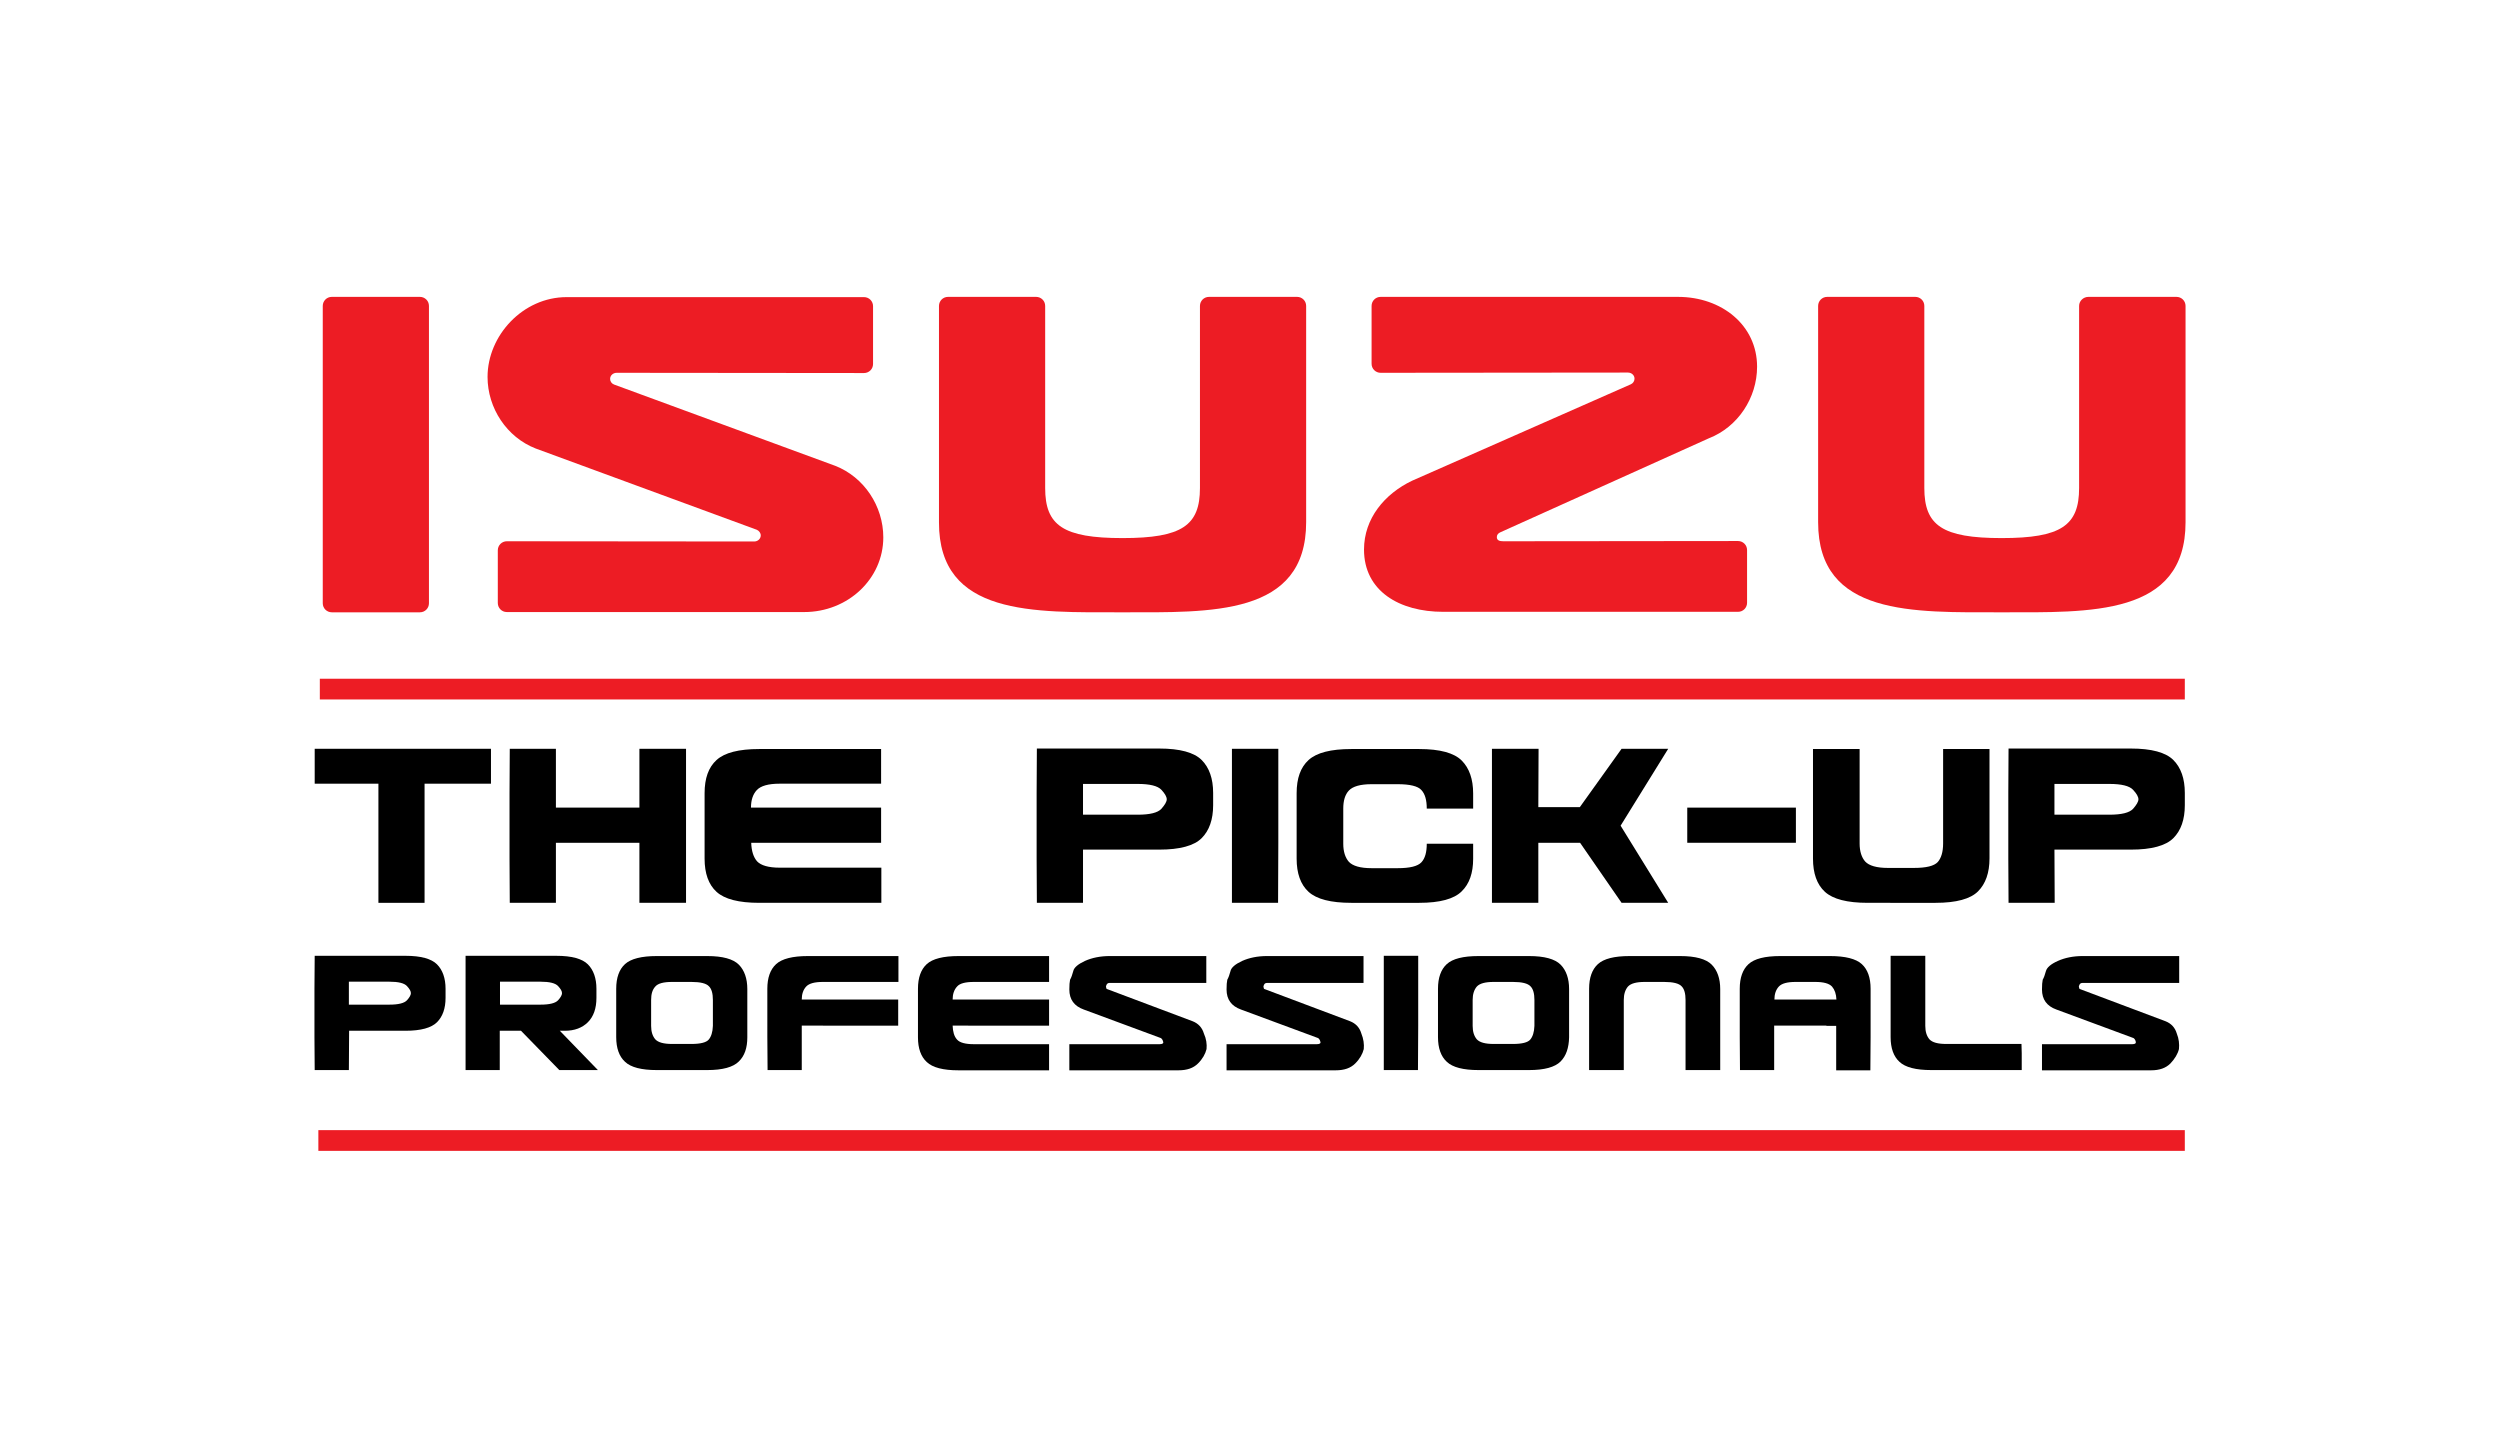 <?xml version="1.0" encoding="utf-8"?>
<!-- Generator: Adobe Illustrator 21.1.0, SVG Export Plug-In . SVG Version: 6.00 Build 0)  -->
<svg version="1.1" id="Layer_1" xmlns="http://www.w3.org/2000/svg" xmlns:xlink="http://www.w3.org/1999/xlink" x="0px" y="0px"
	 viewBox="0 0 1024 590.3" style="enable-background:new 0 0 1024 590.3;" xml:space="preserve">
<style type="text/css">
	.st0{fill:#ED1C24;}
</style>
<g>
	<g>
		<polygon points="155,321 128.9,321 128.9,306.7 150.9,306.7 178.7,306.7 201.1,306.7 201.1,321 173.9,321 173.9,369.8 155,369.8 
					"/>
		<polygon points="227.7,369.8 208.8,369.8 208.7,351.6 208.7,324.9 208.8,306.7 227.7,306.7 227.7,330.8 261.9,330.8 261.9,306.7 
			281,306.7 281,324.9 281,351.6 281,369.8 261.9,369.8 261.9,345.2 227.7,345.2 		"/>
		<path d="M313.1,345.2h-5.4c0.1,3.3,0.9,5.9,2.4,7.6c1.6,1.7,4.7,2.6,9.3,2.6h10.7h30.9v14.4h-22.1H311c-8.4,0-14.2-1.5-17.5-4.5
			c-3.3-3-4.9-7.6-4.9-13.6v-26.8c0-6.1,1.6-10.6,4.9-13.6c3.3-3,9.1-4.5,17.5-4.5h27.8h22.1V321h-30.9h-10.7
			c-4.6,0-7.7,0.9-9.3,2.6c-1.6,1.7-2.4,4.1-2.4,7.2h5.4h47.9v14.4L313.1,345.2L313.1,345.2z"/>
		<path d="M443.6,369.8h-18.9l-0.1-18.2v-26.8l0.1-18.2h22.3h27.8c8.5,0,14.3,1.6,17.4,4.7c3.1,3.1,4.7,7.6,4.7,13.5v2.7v2.3
			c0,5.9-1.6,10.4-4.7,13.5c-3.1,3.1-8.9,4.7-17.4,4.7h-11h-8.5h-11.7L443.6,369.8L443.6,369.8z M466,333.7c5,0,8.2-0.8,9.7-2.4
			c1.4-1.6,2.2-2.9,2.2-3.9c0-1-0.7-2.3-2.2-3.9c-1.5-1.6-4.7-2.4-9.7-2.4h-10.7h-11.7v12.6L466,333.7L466,333.7z"/>
		<polygon points="523.5,369.8 504.6,369.8 504.6,306.7 523.6,306.7 523.6,345.4 		"/>
		<path d="M598.7,365.1c-3.1,3.1-8.9,4.7-17.4,4.7h-27.8c-8.4,0-14.2-1.5-17.5-4.5c-3.3-3-4.9-7.6-4.9-13.6v-26.8
			c0-6.1,1.6-10.6,4.9-13.6c3.3-3,9.1-4.5,17.5-4.5h27.8c8.5,0,14.3,1.6,17.4,4.7c3.1,3.1,4.7,7.6,4.7,13.5v6.2h-19
			c0-3.5-0.7-6-2.2-7.6c-1.4-1.6-4.7-2.4-9.7-2.4h-10.7c-4.6,0-7.7,0.9-9.3,2.6c-1.6,1.7-2.3,4.2-2.3,7.4v14.4
			c0,3.2,0.8,5.7,2.3,7.4c1.6,1.7,4.7,2.6,9.3,2.6h10.7c5,0,8.2-0.8,9.7-2.4c1.5-1.6,2.2-4.1,2.2-7.6h19v6.2
			C603.4,357.5,601.9,362,598.7,365.1"/>
		<polygon points="647.2,345.2 630.1,345.2 630.1,369.8 611.1,369.8 611.1,306.7 630.2,306.7 630.1,330.6 647.1,330.6 664.2,306.7 
			683.3,306.7 663.8,338.2 683.3,369.8 664.2,369.8 		"/>
		<rect x="691.1" y="330.8" width="44.5" height="14.4"/>
		<path d="M814.9,351.6c0,5.9-1.6,10.4-4.7,13.5c-3.1,3.1-8.9,4.7-17.4,4.7H765c-8.4,0-14.2-1.5-17.5-4.5c-3.3-3-4.9-7.6-4.9-13.6
			v-44.9h19.1v38.7c0,3.2,0.8,5.7,2.3,7.4c1.6,1.7,4.7,2.6,9.3,2.6H784c5,0,8.2-0.8,9.7-2.4c1.4-1.6,2.2-4.1,2.2-7.6v-38.7h19
			L814.9,351.6L814.9,351.6z"/>
		<path d="M841.6,369.8h-18.9l-0.1-18.2v-26.8l0.1-18.2h22.3h27.8c8.5,0,14.3,1.6,17.4,4.7c3.1,3.1,4.7,7.6,4.7,13.5v2.7v2.3
			c0,5.9-1.6,10.4-4.7,13.5c-3.1,3.1-8.9,4.7-17.4,4.7h-11h-8.5h-11.8L841.6,369.8L841.6,369.8z M864,333.7c5,0,8.2-0.8,9.7-2.4
			c1.4-1.6,2.2-2.9,2.2-3.9c0-1-0.7-2.3-2.2-3.9c-1.5-1.6-4.7-2.4-9.7-2.4h-10.7h-11.8v12.6L864,333.7L864,333.7z"/>
		<path d="M142.9,438.3h-14l-0.1-13.5V405l0.1-13.5h16.5h20.7c6.3,0,10.6,1.2,12.9,3.5c2.3,2.3,3.5,5.7,3.5,10v2v1.7
			c0,4.4-1.2,7.7-3.5,10c-2.3,2.3-6.6,3.5-12.9,3.5h-8.1h-6.3h-8.7L142.9,438.3L142.9,438.3z M159.5,411.5c3.7,0,6.1-0.6,7.2-1.8
			c1.1-1.2,1.6-2.2,1.6-2.9c0-0.8-0.5-1.7-1.6-2.9c-1.1-1.2-3.5-1.8-7.2-1.8h-7.9h-8.7v9.4L159.5,411.5L159.5,411.5z"/>
		<path d="M244.9,438.3h-15.8l-15.7-16.1h-8.7v16.1h-14v-46.8h16.5h20.7c6.3,0,10.6,1.2,12.9,3.5c2.3,2.3,3.5,5.7,3.5,10v2v1.7
			c0,4.4-1.2,7.7-3.5,10c-2.3,2.3-5.5,3.5-9.4,3.5h-2.1L244.9,438.3z M221.4,411.5c3.7,0,6.1-0.6,7.2-1.8c1.1-1.2,1.6-2.2,1.6-2.9
			c0-0.8-0.5-1.7-1.6-2.9c-1.1-1.2-3.5-1.8-7.2-1.8h-7.9h-8.7v9.4L221.4,411.5L221.4,411.5z"/>
		<path d="M302.6,434.8c-2.3,2.3-6.6,3.5-12.9,3.5h-20.7c-6.2,0-10.6-1.1-13-3.4c-2.4-2.2-3.6-5.6-3.6-10.1V405
			c0-4.5,1.2-7.9,3.6-10.1c2.4-2.2,6.8-3.3,13-3.3h20.7c6.3,0,10.6,1.2,12.9,3.5c2.3,2.3,3.5,5.7,3.5,10v19.8
			C306.1,429.2,305,432.5,302.6,434.8 M292,409.6c0-2.6-0.5-4.5-1.6-5.6c-1.1-1.2-3.5-1.8-7.2-1.8h-7.9c-3.5,0-5.8,0.6-6.9,1.9
			c-1.2,1.3-1.7,3.1-1.7,5.5v10.6c0,2.4,0.6,4.2,1.7,5.5c1.2,1.3,3.5,1.9,6.9,1.9h7.9c3.7,0,6.1-0.6,7.1-1.8c1-1.2,1.6-3,1.7-5.6
			L292,409.6L292,409.6z"/>
		<path d="M332.4,420.1h-4v18.2h-14l-0.1-13.5V405c0-4.5,1.2-7.9,3.6-10.1c2.4-2.2,6.8-3.3,13-3.3h20.7h16.4v10.6H345h-7.9
			c-3.4,0-5.7,0.6-6.9,1.9c-1.2,1.3-1.8,3.1-1.8,5.3h4h35.5v10.7L332.4,420.1L332.4,420.1z"/>
		<path d="M394.2,420.1h-4c0.1,2.5,0.6,4.4,1.8,5.7c1.1,1.3,3.5,1.9,6.9,1.9h7.9h22.9v10.7h-16.4h-20.7c-6.2,0-10.6-1.1-13-3.4
			c-2.4-2.2-3.6-5.6-3.6-10.1V405c0-4.5,1.2-7.9,3.6-10.1c2.4-2.2,6.8-3.3,13-3.3h20.7h16.4v10.6h-22.9h-7.9c-3.5,0-5.8,0.6-6.9,1.9
			c-1.2,1.3-1.8,3.1-1.8,5.3h4h35.5v10.7L394.2,420.1L394.2,420.1z"/>
		<path d="M494.2,429.7c-0.5,2-1.6,4-3.5,5.9c-1.9,1.9-4.5,2.8-8,2.8H438v-10.7h37c1.2,0,1.7-0.4,1.4-1.1c-0.2-0.8-0.6-1.2-0.9-1.4
			l-31.6-11.7c-3.9-1.4-5.9-4.1-5.9-8.2c0-1.8,0.1-3.1,0.3-4c0.5-0.9,0.9-2,1.3-3.5c0.3-1.5,2-2.9,4.8-4.2c2.9-1.3,6.3-2,10.2-2
			h39.5v11h-10.7h-28.9c-0.9,0-1.3,0.5-1.5,1.5c0.1,0.6,0.2,1,0.4,1l35.1,13.2c2.3,0.9,3.9,2.6,4.6,5
			C494.1,425.5,494.4,427.7,494.2,429.7"/>
		<path d="M558.6,429.7c-0.5,2-1.6,4-3.5,5.9c-1.9,1.9-4.5,2.8-8,2.8h-44.7v-10.7h37c1.2,0,1.7-0.4,1.4-1.1
			c-0.2-0.8-0.6-1.2-0.9-1.4l-31.6-11.7c-3.9-1.4-5.9-4.1-5.9-8.2c0-1.8,0.1-3.1,0.3-4c0.5-0.9,0.9-2,1.3-3.5c0.3-1.5,2-2.9,4.8-4.2
			c2.9-1.3,6.3-2,10.2-2h39.5v11h-10.7H519c-0.9,0-1.3,0.5-1.5,1.5c0.1,0.6,0.2,1,0.4,1l35.1,13.2c2.3,0.9,3.9,2.6,4.6,5
			C558.5,425.5,558.8,427.7,558.6,429.7"/>
		<polygon points="580.8,438.3 566.8,438.3 566.8,391.5 580.9,391.5 580.9,420.2 		"/>
		<path d="M639.2,434.8c-2.3,2.3-6.6,3.5-12.9,3.5h-20.7c-6.2,0-10.6-1.1-13-3.4c-2.4-2.2-3.6-5.6-3.6-10.1V405
			c0-4.5,1.2-7.9,3.6-10.1c2.4-2.2,6.7-3.3,13-3.3h20.7c6.3,0,10.6,1.2,12.9,3.5c2.3,2.3,3.5,5.7,3.5,10v19.8
			C642.6,429.2,641.5,432.5,639.2,434.8 M628.5,409.6c0-2.6-0.5-4.5-1.6-5.6c-1.1-1.2-3.5-1.8-7.2-1.8h-7.9c-3.4,0-5.7,0.6-6.9,1.9
			c-1.1,1.3-1.7,3.1-1.7,5.5v10.6c0,2.4,0.6,4.2,1.7,5.5c1.2,1.3,3.5,1.9,6.9,1.9h7.9c3.7,0,6.1-0.6,7.1-1.8c1-1.2,1.6-3,1.7-5.6
			L628.5,409.6L628.5,409.6z"/>
		<path d="M704.5,438.3h-14.1v-28.7c0-2.6-0.5-4.5-1.6-5.6c-1.1-1.2-3.5-1.8-7.2-1.8h-7.9c-3.4,0-5.7,0.6-6.9,1.9
			c-1.1,1.3-1.7,3.1-1.7,5.5v28.7h-14.2V405c0-4.5,1.2-7.9,3.6-10.1c2.4-2.2,6.7-3.3,13-3.3h20.7c6.3,0,10.6,1.2,12.9,3.5
			c2.3,2.3,3.5,5.7,3.5,10V438.3L704.5,438.3z"/>
		<path d="M748.1,420.1h-21.4v18.2h-14l-0.1-13.5V405c0-4.5,1.2-7.9,3.6-10.1c2.4-2.2,6.7-3.3,13-3.3h20.4c6.2,0,10.6,1.1,13,3.3
			c2.4,2.2,3.6,5.6,3.6,10.1v19.9l-0.1,13.5h-14v-18.2H748.1z M745,409.4h7.2c-0.1-2.3-0.7-4-1.8-5.3c-1.2-1.3-3.5-1.9-6.9-1.9h-8
			c-3.4,0-5.7,0.6-6.9,1.9c-1.2,1.3-1.8,3.1-1.8,5.3H745z"/>
		<path d="M828.1,431.4v6.9h-37.1c-6.2,0-10.6-1.1-13-3.4c-2.4-2.2-3.6-5.6-3.6-10.1v-33.3h14.2v28.7c0,2.4,0.6,4.2,1.7,5.5
			c1.2,1.3,3.5,1.9,6.9,1.9h30.8L828.1,431.4L828.1,431.4z"/>
		<path d="M892.5,429.7c-0.5,2-1.7,4-3.5,5.9c-1.9,1.9-4.5,2.8-7.9,2.8h-44.7v-10.7h37c1.2,0,1.6-0.4,1.4-1.1
			c-0.2-0.8-0.6-1.2-0.9-1.4l-31.6-11.7c-3.9-1.4-5.9-4.1-5.9-8.2c0-1.8,0.1-3.1,0.3-4c0.5-0.9,0.9-2,1.3-3.5c0.4-1.5,2-2.9,4.9-4.2
			c2.9-1.3,6.3-2,10.2-2h39.5v11h-10.7H853c-0.9,0-1.3,0.5-1.5,1.5c0.1,0.6,0.2,1,0.4,1l35.1,13.2c2.3,0.9,3.9,2.6,4.6,5
			C892.5,425.5,892.7,427.7,892.5,429.7"/>
		<path class="st0" d="M172,250.8c2.1,0,3.7-1.7,3.7-3.7V125.3c0-2.1-1.7-3.7-3.7-3.7h-36.1c-2.1,0-3.7,1.7-3.7,3.7v121.8
			c0,2.1,1.7,3.7,3.7,3.7H172z"/>
		<path class="st0" d="M310,217l-90.6-33.3c-11.8-4.6-19.7-16.5-19.7-29.3c0-17,14.5-32.7,32.4-32.7l121.8,0c2.1,0,3.7,1.7,3.7,3.7
			v23.7c0,2.1-1.7,3.7-3.7,3.7l-101.3-0.1c-1.5,0-2.7,1.1-2.7,2.5c0,1,0.6,1.9,1.6,2.3l90.6,33.3c11.8,4.6,19.7,16.5,19.7,29.3
			c0,17-14.5,30.6-32.4,30.6l-121.8,0c-2.1,0-3.7-1.7-3.7-3.7v-21.6c0-2.1,1.7-3.7,3.7-3.7l101.3,0.1c1.5,0,2.7-1.1,2.7-2.5
			C311.6,218.3,310.9,217.4,310,217"/>
		<path class="st0" d="M459.7,250.8c36.3,0,75.3,1.6,75.3-36.9v-88.6c0-2.1-1.7-3.7-3.7-3.7h-36.1c-2.1,0-3.7,1.7-3.7,3.7v74.6
			c0,15.3-7.3,20.5-31.7,20.5c-24.4,0-31.7-5.2-31.7-20.5v-74.6c0-2.1-1.7-3.7-3.7-3.7h-36.1c-2.1,0-3.7,1.7-3.7,3.7v88.6
			C384.5,252.4,423.4,250.8,459.7,250.8"/>
		<path class="st0" d="M614.6,218l85.4-38.5c11.8-4.6,19.7-16.5,19.7-29.3c0-17-14.5-28.6-32.4-28.6l-121.8,0
			c-2.1,0-3.7,1.7-3.7,3.7v23.7c0,2.1,1.7,3.7,3.7,3.7l101.3-0.1c1.5,0,2.7,1.1,2.7,2.5c0,1-0.6,1.9-1.5,2.3l-89.6,39.5
			c-11.3,5.4-19.7,15.5-19.7,28.2c0,17,14.5,25.5,32.4,25.5l120.8,0c2.1,0,3.7-1.7,3.7-3.7v-21.6c0-2.1-1.7-3.7-3.7-3.7l-96.1,0.1
			c-1.5,0-2.7-0.3-2.7-1.7C613.1,219,613.7,218.4,614.6,218"/>
		<path class="st0" d="M819.9,250.8c36.3,0,75.3,1.6,75.3-36.9v-88.6c0-2.1-1.7-3.7-3.7-3.7h-36.1c-2.1,0-3.8,1.7-3.8,3.7v74.6
			c0,15.3-7.3,20.5-31.7,20.5c-24.4,0-31.7-5.2-31.7-20.5v-74.6c0-2.1-1.7-3.7-3.7-3.7h-36.1c-2.1,0-3.7,1.7-3.7,3.7v88.6
			C744.7,252.4,783.6,250.8,819.9,250.8"/>
		<path class="st0" d="M894.9,471.4H130.4v-8.5h764.5L894.9,471.4L894.9,471.4z M894.9,286.5H131V278h763.9V286.5z"/>
	</g>
</g>
</svg>
